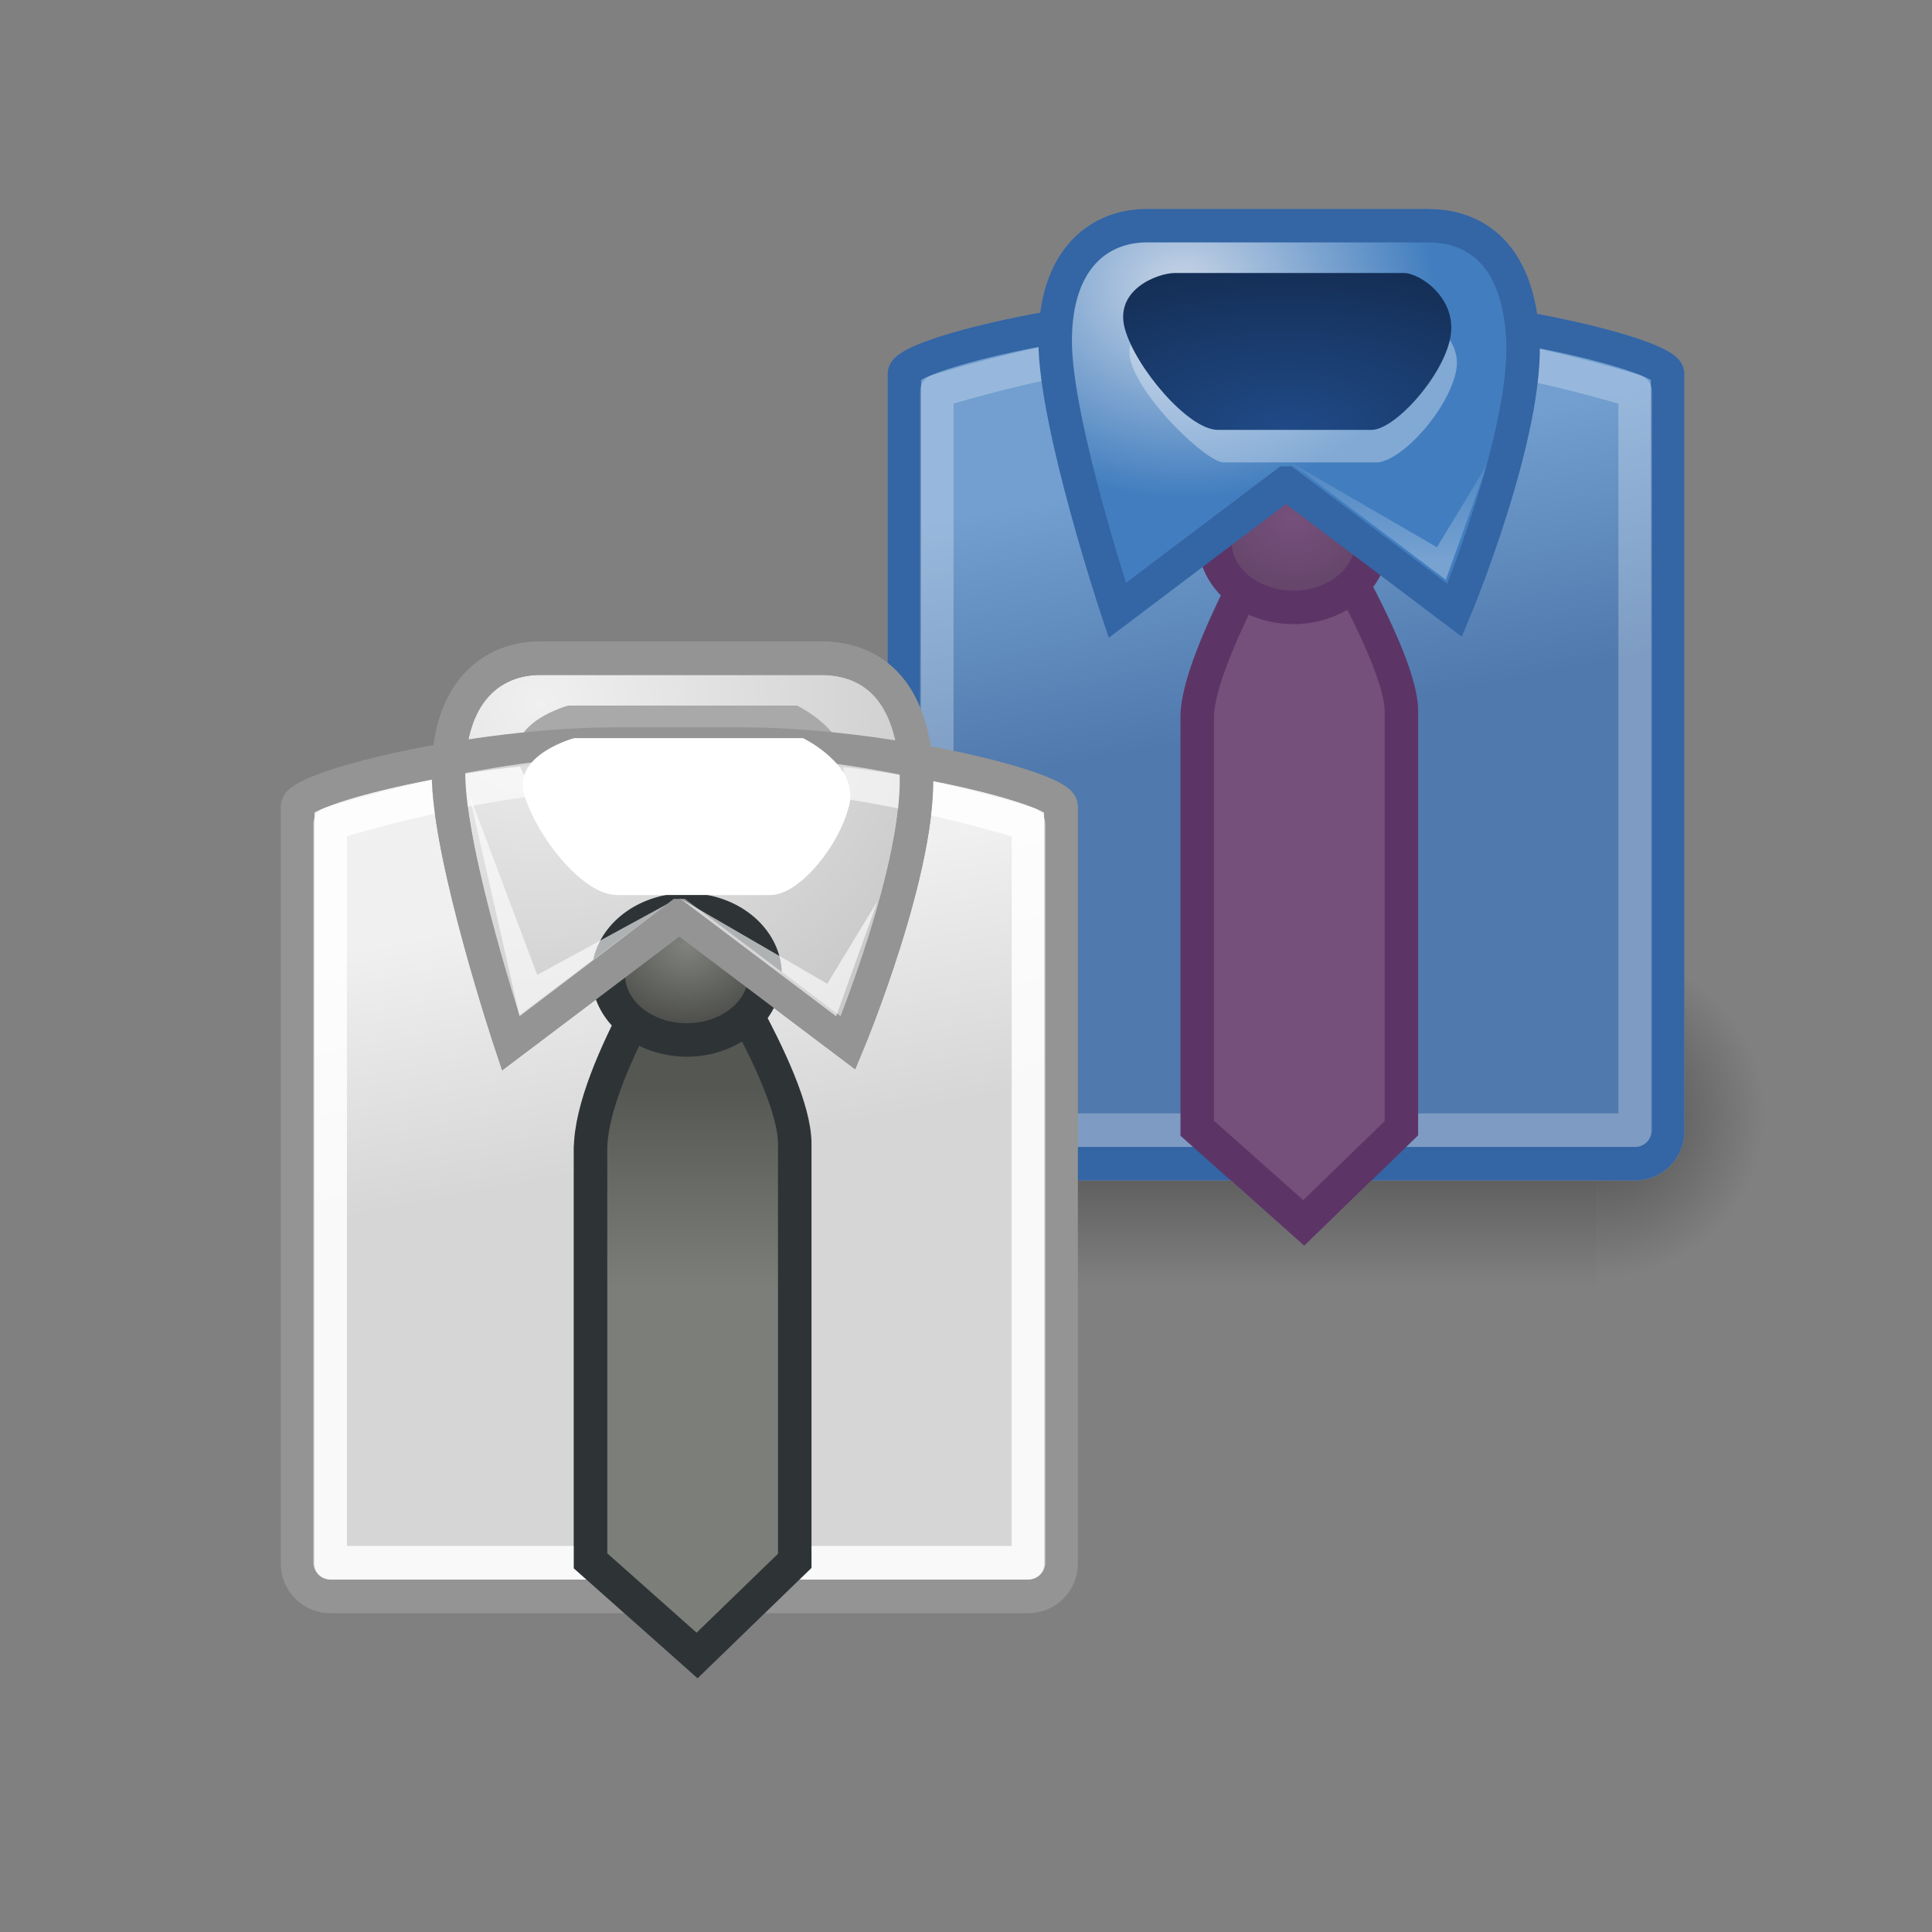 <svg:svg xmlns:dc="http://purl.org/dc/elements/1.1/" xmlns:ns1="http://sodipodi.sourceforge.net/DTD/sodipodi-0.dtd" xmlns:ns2="http://www.inkscape.org/namespaces/inkscape" xmlns:ns3="http://www.w3.org/1999/xlink" xmlns:ns5="http://creativecommons.org/ns#" xmlns:rdf="http://www.w3.org/1999/02/22-rdf-syntax-ns#" xmlns:svg="http://www.w3.org/2000/svg" height="57.704" id="svg11300" viewBox="-5.352 -4.098 57.704 57.704" width="57.704" ns1:docbase="/home/jimmac/src/cvs/tango-icon-theme/scalable/apps" ns1:docname="preferences-desktop-theme.svg" ns1:version="0.32" ns2:export-filename="/home/jimmac/Desktop/wi-fi.png" ns2:export-xdpi="90.000000" ns2:export-ydpi="90.000000" ns2:output_extension="org.inkscape.output.svg.inkscape" ns2:version="0.46">
  <svg:rect x="-5.352" y="-4.098" width="57.704" height="57.704" fill="#808080" stroke="none"/>
  <svg:defs id="defs3">
    <svg:radialGradient cx="605.71" cy="486.65" gradientTransform="matrix(-2.774 0 0 1.97 112.76 -872.89)" gradientUnits="userSpaceOnUse" id="radialGradient5031" r="117.14" ns2:collect="always" ns3:href="#linearGradient5060" />
    <svg:linearGradient id="linearGradient5060" ns2:collect="always">
      <svg:stop id="stop5062" offset="0" style="stop-color:black" />
      <svg:stop id="stop5064" offset="1" style="stop-color:black;stop-opacity:0" />
    </svg:linearGradient>
    <svg:radialGradient cx="605.71" cy="486.65" gradientTransform="matrix(2.774 0 0 1.97 -1891.6 -872.89)" gradientUnits="userSpaceOnUse" id="radialGradient5029" r="117.14" ns2:collect="always" ns3:href="#linearGradient5060" />
    <svg:linearGradient id="linearGradient5048">
      <svg:stop id="stop5050" offset="0" style="stop-color:black;stop-opacity:0" />
      <svg:stop id="stop5056" offset=".5" style="stop-color:black" />
      <svg:stop id="stop5052" offset="1" style="stop-color:black;stop-opacity:0" />
    </svg:linearGradient>
    <svg:linearGradient gradientTransform="matrix(2.774 0 0 1.97 -1892.2 -872.89)" gradientUnits="userSpaceOnUse" id="linearGradient5027" x1="302.86" x2="302.86" y1="366.65" y2="609.51" ns2:collect="always" ns3:href="#linearGradient5048" />
    <svg:linearGradient id="linearGradient4633" ns2:collect="always">
      <svg:stop id="stop4635" offset="0" style="stop-color:#ffffff" />
      <svg:stop id="stop4637" offset="1" style="stop-color:#ffffff;stop-opacity:0" />
    </svg:linearGradient>
    <svg:linearGradient id="linearGradient3568">
      <svg:stop id="stop3570" offset="0" style="stop-color:#d6d6d6" />
      <svg:stop id="stop3572" offset="1" style="stop-color:#f0f0f0" />
    </svg:linearGradient>
    <svg:linearGradient id="linearGradient3560">
      <svg:stop id="stop3562" offset="0" style="stop-color:#f0f0f0" />
      <svg:stop id="stop3564" offset="1" style="stop-color:#c9c9c9" />
    </svg:linearGradient>
    <svg:linearGradient id="linearGradient3550">
      <svg:stop id="stop3552" offset="0" style="stop-color:#8b8b8b" />
      <svg:stop id="stop3554" offset="1" style="stop-color:#a9a9a9" />
    </svg:linearGradient>
    <svg:linearGradient id="linearGradient3536">
      <svg:stop id="stop3538" offset="0" style="stop-color:#b0b0b0" />
      <svg:stop id="stop3540" offset="1" style="stop-color:#757575" />
    </svg:linearGradient>
    <svg:linearGradient id="linearGradient3508">
      <svg:stop id="stop3510" offset="0" style="stop-color:#b0b0b0" />
      <svg:stop id="stop3512" offset="1" style="stop-color:#939393" />
    </svg:linearGradient>
    <svg:linearGradient gradientTransform="translate(-2.121 3.005)" gradientUnits="userSpaceOnUse" id="linearGradient3514" x1="16.94" x2="16.94" y1="27.853" y2="24.135" ns2:collect="always" ns3:href="#linearGradient3508" />
    <svg:linearGradient gradientTransform="translate(-2.121 3.005)" gradientUnits="userSpaceOnUse" id="linearGradient3524" x1="17.457" x2="17.457" y1="37.662" y2="27.232" ns2:collect="always" ns3:href="#linearGradient4633" />
    <svg:radialGradient cx="18.164" cy="22.532" gradientTransform="matrix(1 0 0 .86 0 3.254)" gradientUnits="userSpaceOnUse" id="radialGradient3542" r="2.842" ns2:collect="always" ns3:href="#linearGradient3536" />
    <svg:radialGradient cx="17.097" cy="19.777" gradientTransform="matrix(1.208 0 0 .636 -5.683 8.682)" gradientUnits="userSpaceOnUse" id="radialGradient3548" r="4.547" ns2:collect="always" ns3:href="#linearGradient3550" />
    <svg:radialGradient cx="12.911" cy="13.002" gradientTransform="matrix(1.803 2.3075e-23 -2.6369e-23 1.503 -12.485 -2.659)" gradientUnits="userSpaceOnUse" id="radialGradient3566" r="7.489" ns2:collect="always" ns3:href="#linearGradient3560" />
    <svg:linearGradient gradientTransform="translate(-2.121 3.005)" gradientUnits="userSpaceOnUse" id="linearGradient3574" x1="14.883" x2="13.401" y1="27.847" y2="20.069" ns2:collect="always" ns3:href="#linearGradient3568" />
    <svg:linearGradient gradientTransform="translate(15.998 -9.915)" gradientUnits="userSpaceOnUse" id="linearGradient3663" x1="14.883" x2="13.401" y1="27.847" y2="20.069" ns2:collect="always" ns3:href="#linearGradient3568" />
    <svg:linearGradient gradientTransform="translate(15.998 -9.915)" gradientUnits="userSpaceOnUse" id="linearGradient3665" x1="16.94" x2="16.94" y1="27.853" y2="24.135" ns2:collect="always" ns3:href="#linearGradient3508" />
    <svg:linearGradient gradientTransform="translate(15.998 -9.915)" gradientUnits="userSpaceOnUse" id="linearGradient3667" x1="17.457" x2="17.457" y1="37.662" y2="27.232" ns2:collect="always" ns3:href="#linearGradient4633" />
    <svg:radialGradient cx="12.911" cy="13.002" gradientTransform="matrix(1.803 2.3075e-23 -2.6369e-23 1.503 5.634 -15.579)" gradientUnits="userSpaceOnUse" id="radialGradient3671" r="7.489" ns2:collect="always" ns3:href="#linearGradient3560" />
    <svg:radialGradient cx="17.097" cy="19.777" gradientTransform="matrix(1.208 0 0 .636 12.436 -4.238)" gradientUnits="userSpaceOnUse" id="radialGradient3673" r="4.547" ns2:collect="always" ns3:href="#linearGradient3550" />
    <svg:linearGradient gradientTransform="translate(15.998 -9.915)" gradientUnits="userSpaceOnUse" id="linearGradient3677" x1="14.883" x2="13.401" y1="27.847" y2="20.069" ns2:collect="always">
      <svg:stop id="stop3691" offset="0" style="stop-color:#5079ad" />
      <svg:stop id="stop3693" offset="1" style="stop-color:#729fcf" />
    </svg:linearGradient>
    <svg:radialGradient cx="27.849" cy="4.607" gradientTransform="matrix(1 0 0 .834 2.121 .656)" gradientUnits="userSpaceOnUse" id="radialGradient3705" r="7.489" ns2:collect="always">
      <svg:stop id="stop3699" offset="0" style="stop-color:#c8d5e6" />
      <svg:stop id="stop3701" offset="1" style="stop-color:#427ebf" />
    </svg:radialGradient>
    <svg:radialGradient cx="30.974" cy="12.173" gradientTransform="matrix(2.132 -4.7342e-15 2.2674e-15 1.021 -32.944 -3.689)" gradientUnits="userSpaceOnUse" id="radialGradient4594" r="4.891" ns2:collect="always">
      <svg:stop id="stop4588" offset="0" style="stop-color:#204a87" />
      <svg:stop id="stop4590" offset="1" style="stop-color:#142e55" />
    </svg:radialGradient>
    <svg:radialGradient cx="18.164" cy="22.429" gradientTransform="matrix(1.871 -2.4999e-15 2.1501e-15 1.609 -15.82 -13.548)" gradientUnits="userSpaceOnUse" id="radialGradient4602" r="2.842" ns2:collect="always">
      <svg:stop id="stop4598" offset="0" style="stop-color:#75507b" />
      <svg:stop id="stop4600" offset="1" style="stop-color:#543958" />
    </svg:radialGradient>
    <svg:linearGradient gradientTransform="translate(2.121 -.884)" gradientUnits="userSpaceOnUse" id="linearGradient4619" x1="31.643" x2="31.643" y1="13.617" y2="9.639" ns2:collect="always" ns3:href="#linearGradient4633" />
    <svg:linearGradient gradientUnits="userSpaceOnUse" id="linearGradient4645" x1="15.335" x2="15.335" y1="28.378" y2="34.388" ns2:collect="always">
      <svg:stop id="stop4641" offset="0" style="stop-color:#555753" />
      <svg:stop id="stop4643" offset="1" style="stop-color:#7c7f79" />
    </svg:linearGradient>
    <svg:radialGradient cx="18.164" cy="22.224" gradientTransform="matrix(1 0 0 .86 0 3.254)" gradientUnits="userSpaceOnUse" id="radialGradient4647" r="2.842" ns2:collect="always">
      <svg:stop id="stop4651" offset="0" style="stop-color:#80837d" />
      <svg:stop id="stop4653" offset="1" style="stop-color:#4c4d4a" />
    </svg:radialGradient>
  </svg:defs>
  <ns1:namedview bordercolor="#666666" borderopacity="0.255" fill="#555753" id="base" pagecolor="#ffffff" showgrid="false" stroke="#2e3436" ns2:current-layer="layer2" ns2:cx="-124.63746" ns2:cy="8.081426" ns2:document-units="px" ns2:grid-bbox="true" ns2:pageopacity="0.0" ns2:pageshadow="2" ns2:showpageshadow="false" ns2:window-height="703" ns2:window-width="872" ns2:window-x="234" ns2:window-y="145" ns2:zoom="1" />
  <svg:g id="layer2" ns2:groupmode="layer" ns2:label="blue shirt">
    <svg:g id="g6707" transform="matrix(.015 0 0 .021 45.633 27.404)">
      <svg:rect height="478.36" id="rect6709" style="opacity:.402;color:black;fill:url(#linearGradient5027)" width="1339.6" x="-1559.3" y="-150.7" />
      <svg:path d="m-219.62-150.68v478.33c142.88 0.9 345.4-107.17 345.4-239.2 0-132.02-159.44-239.13-345.4-239.13z" id="path6711" style="opacity:.402;color:black;fill:url(#radialGradient5029)" ns1:nodetypes="cccc" />
      <svg:path d="m-1559.3-150.68v478.33c-142.8 0.9-345.4-107.17-345.4-239.2 0-132.02 159.5-239.13 345.4-239.13z" id="path6713" style="opacity:.402;color:black;fill:url(#radialGradient5031)" ns1:nodetypes="cccc" />
    </svg:g>
    <svg:path d="m31.206 5.205h3.702c4.287 0 9.548 1.317 9.548 1.856v22.627c0 0.539-0.437 0.973-0.98 0.973h-20.838c-0.542 0-0.979-0.434-0.979-0.973v-22.627c0-0.539 5.172-1.856 9.547-1.856z" id="path3627" style="fill-rule:evenodd;color:#000000;stroke:#949494;fill:url(#linearGradient3663)" ns1:nodetypes="ccccccccc" />
    <svg:path d="m31.363 6.066h3.388c3.922 0 8.735 1.522 8.735 1.522v22.069h-20.858v-22.069c0-0 4.732-1.522 8.735-1.522z" id="path3629" style="opacity:.62;stroke-linejoin:round;color:#000000;stroke:#ffffff;fill:none" ns1:nodetypes="ccccccc" />
    <svg:path d="m33.411 10.508l-3.005 6.806v12.286l3.182 2.828 2.916-2.828v-12.463l-3.093-6.629z" id="path3631" style="fill-rule:evenodd;color:#000000;stroke:#949494;fill:url(#linearGradient3665)" />
    <svg:path d="m33.423 13.51l-2.005 4.412v11.048l2.133 2.053 1.941-2.053v-11.177l-2.069-4.283z" id="path3633" style="opacity:.468;color:#000000;stroke:url(#linearGradient3667);fill:none" ns1:nodetypes="ccccccc" />
    <svg:path d="m20.506 23.251a2.342 1.944 0 1 1 -4.684 0 2.342 1.944 0 1 1 4.684 0z" id="path3635" style="fill-rule:evenodd;color:#000000;stroke:#949494;fill:url(#radialGradient3542)" transform="translate(15.114 -11.152)" ns1:cx="18.163805" ns1:cy="23.251263" ns1:rx="2.3422911" ns1:ry="1.9445436" ns1:type="arc" />
    <svg:path d="m33.057 10.331l-5.038 3.801s-1.856-5.567-1.856-8.043c0-2.475 1.326-3.447 2.74-3.447h8.397c0.956 0 2.629 0.398 2.828 3.27s-2.033 8.22-2.033 8.22l-5.038-3.801z" id="path3637" style="fill-rule:evenodd;color:#000000;stroke:#949494;fill:url(#radialGradient3671)" ns1:nodetypes="cczcczcc" />
    <svg:path d="m29.915 5.028s-1.816 0.488-1.495 1.659c0.32 1.171 2.777 3.026 2.777 3.026h4.592s2.11-1.562 2.35-2.733-1.389-1.952-1.389-1.952h-6.835z" id="path3639" style="fill-rule:evenodd;color:#000000;fill:#ffffff" ns1:nodetypes="csccscc" />
    <svg:path d="m29.738 4.056s-1.815 0.488-1.495 1.659c0.321 1.171 2.777 3.026 2.777 3.026h4.592s2.11-1.562 2.35-2.733c0.24-1.171-1.388-1.952-1.388-1.952h-6.836z" id="path3641" style="fill-rule:evenodd;color:#000000;fill:url(#radialGradient3673)" ns1:nodetypes="csccscc" />
    <svg:path d="m31.206 5.205h3.702c4.287 0 9.548 1.317 9.548 1.856v22.627c0 0.539-0.437 0.973-0.98 0.973h-20.838c-0.542 0-0.979-0.434-0.979-0.973v-22.627c0-0.539 5.172-1.856 9.547-1.856z" id="path3645" style="fill-rule:evenodd;color:#000000;stroke:#3465a4;fill:url(#linearGradient3677)" ns1:nodetypes="ccccccccc" />
    <svg:path d="m31.363 6.066h3.388c3.922 0 8.735 1.522 8.735 1.522v22.069h-20.858v-22.069c0-0 4.732-1.522 8.735-1.522z" id="path3647" style="opacity:.263;stroke-linejoin:round;color:#000000;stroke:#ffffff;fill:none" ns1:nodetypes="ccccccc" />
    <svg:path d="m33.411 10.508s-3.005 4.931-3.005 6.806v12.286l3.182 2.828 2.916-2.828v-12.463c0-1.75-3.093-6.629-3.093-6.629z" id="path3649" style="fill-rule:evenodd;color:#000000;stroke:#5c3566;fill:#75507b" ns1:nodetypes="ccccccc" />
    <svg:path d="m33.423 13.51l-2.005 4.412v11.048l2.133 2.053 1.941-2.053v-11.177l-2.069-4.283z" id="path3651" style="opacity:.251;color:#000000;stroke:url(#linearGradient3667);fill:none" ns1:nodetypes="ccccccc" />
    <svg:path d="m20.506 23.251a2.342 1.944 0 1 1 -4.684 0 2.342 1.944 0 1 1 4.684 0z" id="path3653" style="fill-rule:evenodd;color:#000000;stroke:#5c3566;fill:url(#radialGradient4602)" transform="translate(15.114 -11.152)" ns1:cx="18.163805" ns1:cy="23.251263" ns1:rx="2.3422911" ns1:ry="1.9445436" ns1:type="arc" />
    <svg:path d="m33.057 10.331l-5.038 3.801s-1.856-5.567-1.856-8.043c0-2.475 1.326-3.447 2.74-3.447h8.397c0.956 0 2.629 0.398 2.828 3.27s-2.033 8.22-2.033 8.22l-5.038-3.801z" id="path3655" style="fill-rule:evenodd;color:#000000;stroke:#3465a4;fill:url(#radialGradient3705)" ns1:nodetypes="cczcczcc" />
    <svg:path d="m29.915 5.028s-1.816 0.488-1.495 1.659c0.32 1.171 2.277 3.026 2.777 3.026h4.592c0.75-0.062 2.11-1.562 2.35-2.733s-1.389-1.952-1.389-1.952h-6.835z" id="path3657" style="opacity:.333;fill-rule:evenodd;color:#000000;fill:#ffffff" ns1:nodetypes="csccscc" />
    <svg:path d="m29.738 4.056c-0.5 0-1.815 0.488-1.495 1.659 0.321 1.171 1.9 3.026 2.777 3.026h4.592c0.691 0 2.11-1.562 2.35-2.733 0.24-1.171-0.888-1.952-1.388-1.952h-6.836z" id="path3659" style="fill-rule:evenodd;color:#000000;fill:url(#radialGradient4594)" ns1:nodetypes="csccscc" />
    <svg:path d="m33.146 9.684l4.684 3.535 1.238-3.447-1.503 2.475-4.419-2.563z" id="path4609" style="opacity:.287;fill-rule:evenodd;color:#000000;fill:url(#linearGradient4619)" />
    <svg:path d="m32.792 9.86l-4.419 3.359-1.503-6.629 2.033 5.392 3.889-2.122z" id="path4611" style="opacity:.287;color:#000000;fill-rule:evenodd;fill:url(#linearGradient4619)" ns1:nodetypes="ccccc" />
  </svg:g>
  <svg:g id="layer1" ns2:groupmode="layer" ns2:label="grey shirt">
    <svg:path d="m13.086 18.125h3.703c4.286 0 9.547 1.317 9.547 1.856v22.627c0 0.539-0.437 0.973-0.98 0.973h-20.837c-0.543 0-0.98-0.434-0.98-0.973v-22.627c0-0.539 5.172-1.856 9.547-1.856z" id="rect2564" style="fill-rule:evenodd;color:#000000;stroke:#949494;fill:url(#linearGradient3574)" ns1:nodetypes="ccccccccc" />
    <svg:path d="m13.244 18.986h3.387c3.922 0 8.736 1.522 8.736 1.522v22.069h-20.858l-0-22.069s4.732-1.522 8.735-1.522z" id="path3576" style="opacity:.62;stroke-linejoin:round;color:#000000;stroke:#ffffff;fill:none" ns1:nodetypes="ccccccc" />
    <svg:g id="g5022" transform="matrix(.015 0 0 .021 28.383 40.029)">
      <svg:rect height="478.36" id="rect4173" style="opacity:.402;color:black;fill:url(#linearGradient5027)" width="1339.6" x="-1559.3" y="-150.7" />
      <svg:path d="m-219.62-150.68v478.33c142.88 0.9 345.4-107.17 345.4-239.2 0-132.02-159.44-239.13-345.4-239.13z" id="path5058" style="opacity:.402;color:black;fill:url(#radialGradient5029)" ns1:nodetypes="cccc" />
      <svg:path d="m-1559.3-150.68v478.33c-142.8 0.9-345.4-107.17-345.4-239.2 0-132.02 159.5-239.13 345.4-239.13z" id="path5018" style="opacity:.402;color:black;fill:url(#radialGradient5031)" ns1:nodetypes="cccc" />
    </svg:g>
    <svg:path d="m15.291 23.428l-3.005 6.806v12.286l3.182 2.828 2.917-2.828v-12.463l-3.094-6.629z" id="path3446" style="fill-rule:evenodd;color:#000000;stroke:#949494;fill:url(#linearGradient3514)" />
    <svg:path d="m15.303 26.43l-2.005 4.412v11.048l2.134 2.053 1.941-2.053v-11.177l-2.07-4.283z" id="path3516" style="opacity:.468;color:#000000;stroke:url(#linearGradient3524);fill:none" ns1:nodetypes="ccccccc" />
    <svg:path d="m20.506 23.251a2.342 1.944 0 1 1 -4.684 0 2.342 1.944 0 1 1 4.684 0z" id="path3444" style="fill-rule:evenodd;color:#000000;stroke:#949494;fill:url(#radialGradient3542)" transform="translate(-3.005 1.768)" ns1:cx="18.163805" ns1:cy="23.251263" ns1:rx="2.3422911" ns1:ry="1.9445436" ns1:type="arc" />
    <svg:path d="m14.938 23.251l-5.038 3.801s-1.856-5.567-1.856-8.043c0-2.475 1.326-3.448 2.74-3.448h8.397c0.957 0 2.63 0.398 2.829 3.271 0.199 2.872-2.033 8.22-2.033 8.22l-5.038-3.801z" id="path3440" style="fill-rule:evenodd;color:#000000;stroke:#949494;fill:url(#radialGradient3566)" ns1:nodetypes="cczcczcc" />
    <svg:path d="m11.796 17.948s-1.816 0.488-1.496 1.659c0.321 1.171 2.777 3.026 2.777 3.026h4.593s2.109-1.562 2.349-2.733c0.241-1.171-1.388-1.952-1.388-1.952h-6.835z" id="path3442" style="fill-rule:evenodd;color:#000000;fill:#ffffff" ns1:nodetypes="csccscc" />
    <svg:path d="m11.619 16.976s-1.816 0.488-1.496 1.659c0.321 1.171 2.777 3.025 2.777 3.025h4.593s2.109-1.561 2.35-2.732c0.24-1.172-1.389-1.952-1.389-1.952h-6.835z" id="path3556" style="fill-rule:evenodd;color:#000000;fill:url(#radialGradient3548)" ns1:nodetypes="csccscc" />
    <svg:path d="m13.086 18.125h3.703c4.286 0 9.547 1.317 9.547 1.856v22.627c0 0.539-0.437 0.973-0.98 0.973h-20.837c-0.543 0-0.98-0.434-0.98-0.973v-22.627c0-0.539 5.172-1.856 9.547-1.856z" id="path3580" style="fill-rule:evenodd;color:#000000;stroke:#949494;fill:url(#linearGradient3574)" ns1:nodetypes="ccccccccc" />
    <svg:path d="m13.244 18.986h3.387c3.922 0 8.736 1.522 8.736 1.522v22.069h-20.858l-0-22.069s4.732-1.522 8.735-1.522z" id="path3582" style="opacity:.62;stroke-linejoin:round;color:#000000;stroke:#ffffff;fill:none" ns1:nodetypes="ccccccc" />
    <svg:path d="m15.291 23.428s-3.005 4.418-3.005 6.806v12.286l3.182 2.828 2.917-2.828v-12.463c0-2-3.094-6.629-3.094-6.629z" id="path3584" style="fill-rule:evenodd;color:#000000;stroke:#2e3436;fill:url(#linearGradient4645)" ns1:nodetypes="ccccccc" />
    <svg:path d="m15.303 26.43l-2.005 4.412v11.048l2.134 2.053 1.941-2.053v-11.177l-2.07-4.283z" id="path3586" style="opacity:.468;color:#000000;stroke:url(#linearGradient3524);fill:none" ns1:nodetypes="ccccccc" />
    <svg:path d="m20.506 23.251a2.342 1.944 0 1 1 -4.684 0 2.342 1.944 0 1 1 4.684 0z" id="path3588" style="fill-rule:evenodd;color:#000000;stroke:#2e3436;fill:url(#radialGradient4647)" transform="translate(-3.005 1.768)" ns1:cx="18.163805" ns1:cy="23.251263" ns1:rx="2.3422911" ns1:ry="1.9445436" ns1:type="arc" />
    <svg:path d="m14.938 23.251l-5.038 3.801s-1.856-5.567-1.856-8.043c0-2.475 1.326-3.448 2.74-3.448h8.397c0.957 0 2.63 0.398 2.829 3.271 0.199 2.872-2.033 8.22-2.033 8.22l-5.038-3.801z" id="path3590" style="fill-rule:evenodd;color:#000000;stroke:#949494;fill:url(#radialGradient3566)" ns1:nodetypes="cczcczcc" />
    <svg:path d="m11.796 17.948s-1.816 0.488-1.496 1.659c0.321 1.171 1.707 3.026 2.777 3.026h4.593c0.877 0 2.109-1.562 2.349-2.733 0.241-1.171-1.388-1.952-1.388-1.952h-6.835z" id="path3592" style="fill-rule:evenodd;color:#000000;fill:#ffffff" ns1:nodetypes="csccscc" />
    <svg:path d="m11.619 16.976s-1.816 0.488-1.496 1.659c0.321 1.171 1.652 3.025 2.777 3.025h4.593c0.75 0 2.109-1.561 2.35-2.732 0.24-1.172-1.389-1.952-1.389-1.952h-6.835z" id="path3594" style="color:#000000;fill-rule:evenodd;fill:url(#radialGradient3548)" ns1:nodetypes="csccscc" />
    <svg:path d="m14.938 22.721l4.684 3.535 1.238-3.447-1.503 2.475-4.419-2.563z" id="path4604" style="opacity:.62;fill-rule:evenodd;color:#000000;fill:#ffffff" />
    <svg:path d="m14.584 22.898l-4.419 3.358-1.503-6.629 2.033 5.392 3.889-2.121z" id="path4607" style="opacity:.62;fill-rule:evenodd;color:#000000;fill:#ffffff" ns1:nodetypes="ccccc" />
  </svg:g>
</svg:svg>